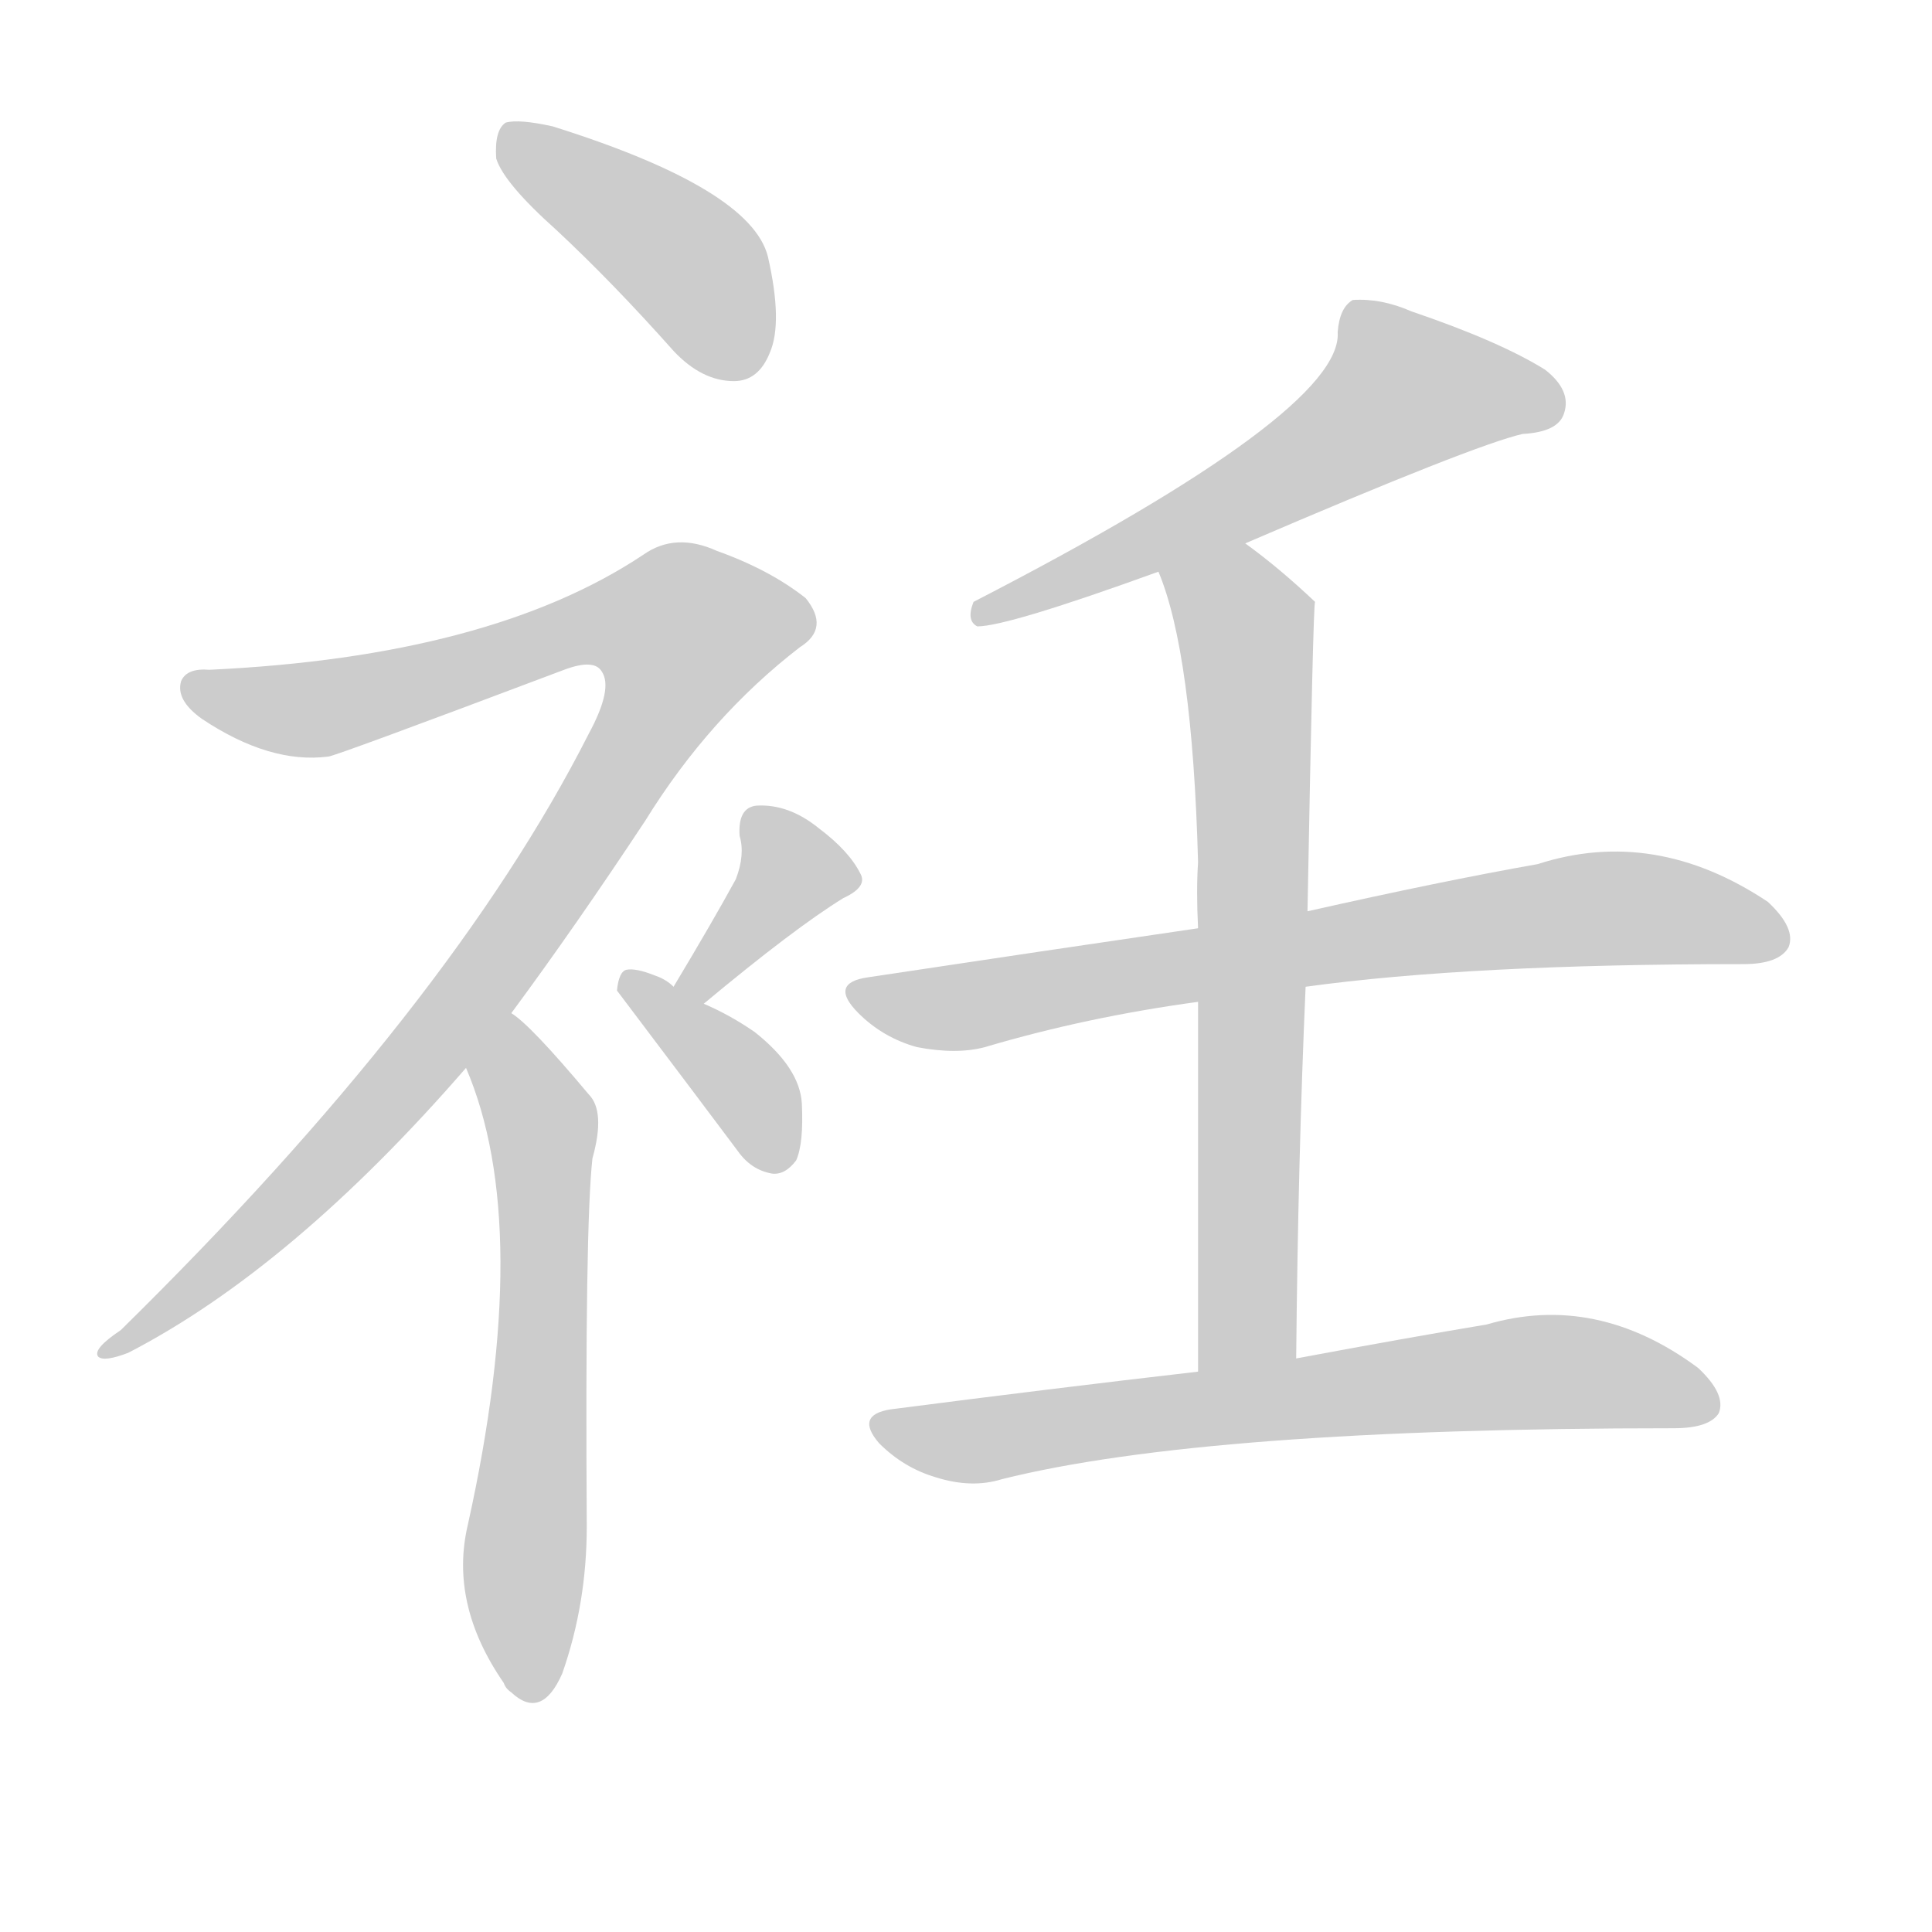 <!--
AnimCJK 2016-2018 Copyright Francois Mizessyn - https://github.com/parsimonhi/animCJK
Derived from:
    MakeMeAHanzi project - https://github.com/skishore/makemeahanzi
    Arphic PL KaitiM GB - https://apps.ubuntu.com/cat/applications/precise/fonts-arphic-gkai00mp/
    Arphic PL UKai - https://apps.ubuntu.com/cat/applications/fonts-arphic-ukai/
You can redistribute and/or modify this file under the terms of the Arphic Public License
as published by Arphic Technology Co., Ltd.
You should have received a copy of this license (the directory "APL") along with this file;
if not, see http://ftp.gnu.org/non-gnu/chinese-fonts-truetype/LICENSE.
-->
<svg id="z34941" class="acjk" version="1.1" viewBox="0 0 1024 1024" xmlns="http://www.w3.org/2000/svg" xmlns:xlink="http://www.w3.org/1999/xlink">
<style>
<![CDATA[
@keyframes z34941k {
	from {
		stroke:#ccc;
		stroke-dashoffset:3334;
	}
	1% {
		stroke:#c00;
		stroke-dashoffset:3334;
	}
	75% {
		stroke:#c00;
		stroke-dashoffset:0;
	}
	to {
		stroke:#000;
	}
}
#z34941 path[clip-path] {
	animation:z34941k 1s linear both;
	stroke-dasharray:3334;
	stroke-width:128;
	stroke-linecap:round;
	fill:none;
}
#z34941 path[clip-path="url(#z34941c1)"] {animation-delay:1s;}
#z34941 path[clip-path="url(#z34941c2)"] {animation-delay:2s;}
#z34941 path[clip-path="url(#z34941c3)"] {animation-delay:3s;}
#z34941 path[clip-path="url(#z34941c4)"] {animation-delay:4s;}
#z34941 path[clip-path="url(#z34941c5)"] {animation-delay:5s;}
#z34941 path[clip-path="url(#z34941c6)"] {animation-delay:6s;}
#z34941 path[clip-path="url(#z34941c7)"] {animation-delay:7s;}
#z34941 path[clip-path="url(#z34941c8)"] {animation-delay:8s;}
#z34941 path[clip-path="url(#z34941c9)"] {animation-delay:9s;}
#z34941 path {fill:#ccc;}
]]>
</style>
<path id="z34941d1" d="M295 122Q325 150 357 186Q372 202 389 202Q402 202 408 187Q415 171 407 136Q398 100 293 67Q275 63 268 65Q262 69 263 84Q267 97 295 122Z"></path>
<path id="z34941d2" d="M271 537Q305 491 342 435Q376 380 424 343Q440 333 427 317Q408 302 380 292Q358 282 341 294Q260 348 111 355Q99 354 96 361Q93 371 107 381Q143 405 174 401Q177 401 299 355Q315 349 319 356Q325 365 312 389Q239 533 64 705Q49 715 52 719Q55 722 68 717Q155 672 247 566C263 547 263 547 271 537Z"></path>
<path id="z34941d3" d="M247 566Q283 650 248 808Q238 850 267 892Q268 895 271 897Q287 912 298 887Q311 850 311 809Q310 650 314 614Q321 589 312 580Q281 543 271 537C261 529 242 554 247 566Z"></path>
<path id="z34941d4" d="M373 532Q421 492 447 476Q460 470 456 463Q450 451 434 439Q418 426 401 427Q391 428 392 443Q395 453 390 466Q378 488 357 523C354 528 368 536 373 532Z"></path>
<path id="z34941d5" d="M357 523Q353 519 347 517Q337 513 332 514Q328 515 327 525C370 582 370 582 391 610Q398 620 409 622Q416 623 422 615Q426 606 425 585Q424 566 400 547Q387 538 373 532C362 526 362 526 357 523Z"></path>
<path id="z34941d6" d="M660 288Q781 236 807 230Q826 229 829 219Q833 207 819 196Q795 181 748 165Q732 158 717 159Q710 163 709 176Q712 218 516 319Q512 329 518 332Q534 332 614 303C645 293 645 293 660 288Z"></path>
<path id="z34941d7" d="M692 523Q779 511 924 511Q943 511 948 502Q952 492 937 478Q877 438 815 458Q764 467 693 483C654 489 654 489 635 492Q553 504 460 518Q439 521 455 537Q468 550 486 555Q507 559 522 555Q576 539 635 531C673 526 673 526 692 523Z"></path>
<path id="z34941d8" d="M687 720Q688 614 692 523C693 496 693 496 693 483Q696 320 697 319Q678 301 660 288C647 278 608 288 614 303Q632 346 635 457Q634 472 635 492C635 518 635 518 635 531Q635 609 635 727C635 744 687 737 687 720Z"></path>
<path id="z34941d9" d="M635 727Q557 736 472 747Q453 750 466 765Q479 778 496 783Q515 789 531 784Q639 757 887 757Q906 757 911 749Q915 739 900 725Q846 685 788 702Q746 709 687 720C652 725 652 725 635 727Z"></path>
<defs>
	<clipPath id="z34941c1"><use xlink:href="#z34941d1"></use></clipPath>
	<clipPath id="z34941c2"><use xlink:href="#z34941d2"></use></clipPath>
	<clipPath id="z34941c3"><use xlink:href="#z34941d3"></use></clipPath>
	<clipPath id="z34941c4"><use xlink:href="#z34941d4"></use></clipPath>
	<clipPath id="z34941c5"><use xlink:href="#z34941d5"></use></clipPath>
	<clipPath id="z34941c6"><use xlink:href="#z34941d6"></use></clipPath>
	<clipPath id="z34941c7"><use xlink:href="#z34941d7"></use></clipPath>
	<clipPath id="z34941c8"><use xlink:href="#z34941d8"></use></clipPath>
	<clipPath id="z34941c9"><use xlink:href="#z34941d9"></use></clipPath>
</defs>
<path pathLength="3333" clip-path="url(#z34941c1)" d="M270 75L356 131L400 192"></path>
<path pathLength="3333" clip-path="url(#z34941c2)" d="M105 364L169 376L340 324L380 344L210 577L60 714"></path>
<path pathLength="3333" clip-path="url(#z34941c3)" d="M272 545L289 606L277 897"></path>
<path pathLength="3333" clip-path="url(#z34941c4)" d="M400 432L420 471L366 526"></path>
<path pathLength="3333" clip-path="url(#z34941c5)" d="M337 523L414 616"></path>
<path pathLength="3333" clip-path="url(#z34941c6)" d="M825 217L727 207L664 261L521 326"></path>
<path pathLength="3333" clip-path="url(#z34941c7)" d="M455 527L857 481L944 494"></path>
<path pathLength="3333" clip-path="url(#z34941c8)" d="M620 306L661 332L658 723"></path>
<path pathLength="3333" clip-path="url(#z34941c9)" d="M472 758L803 728L907 741"></path>
</svg>